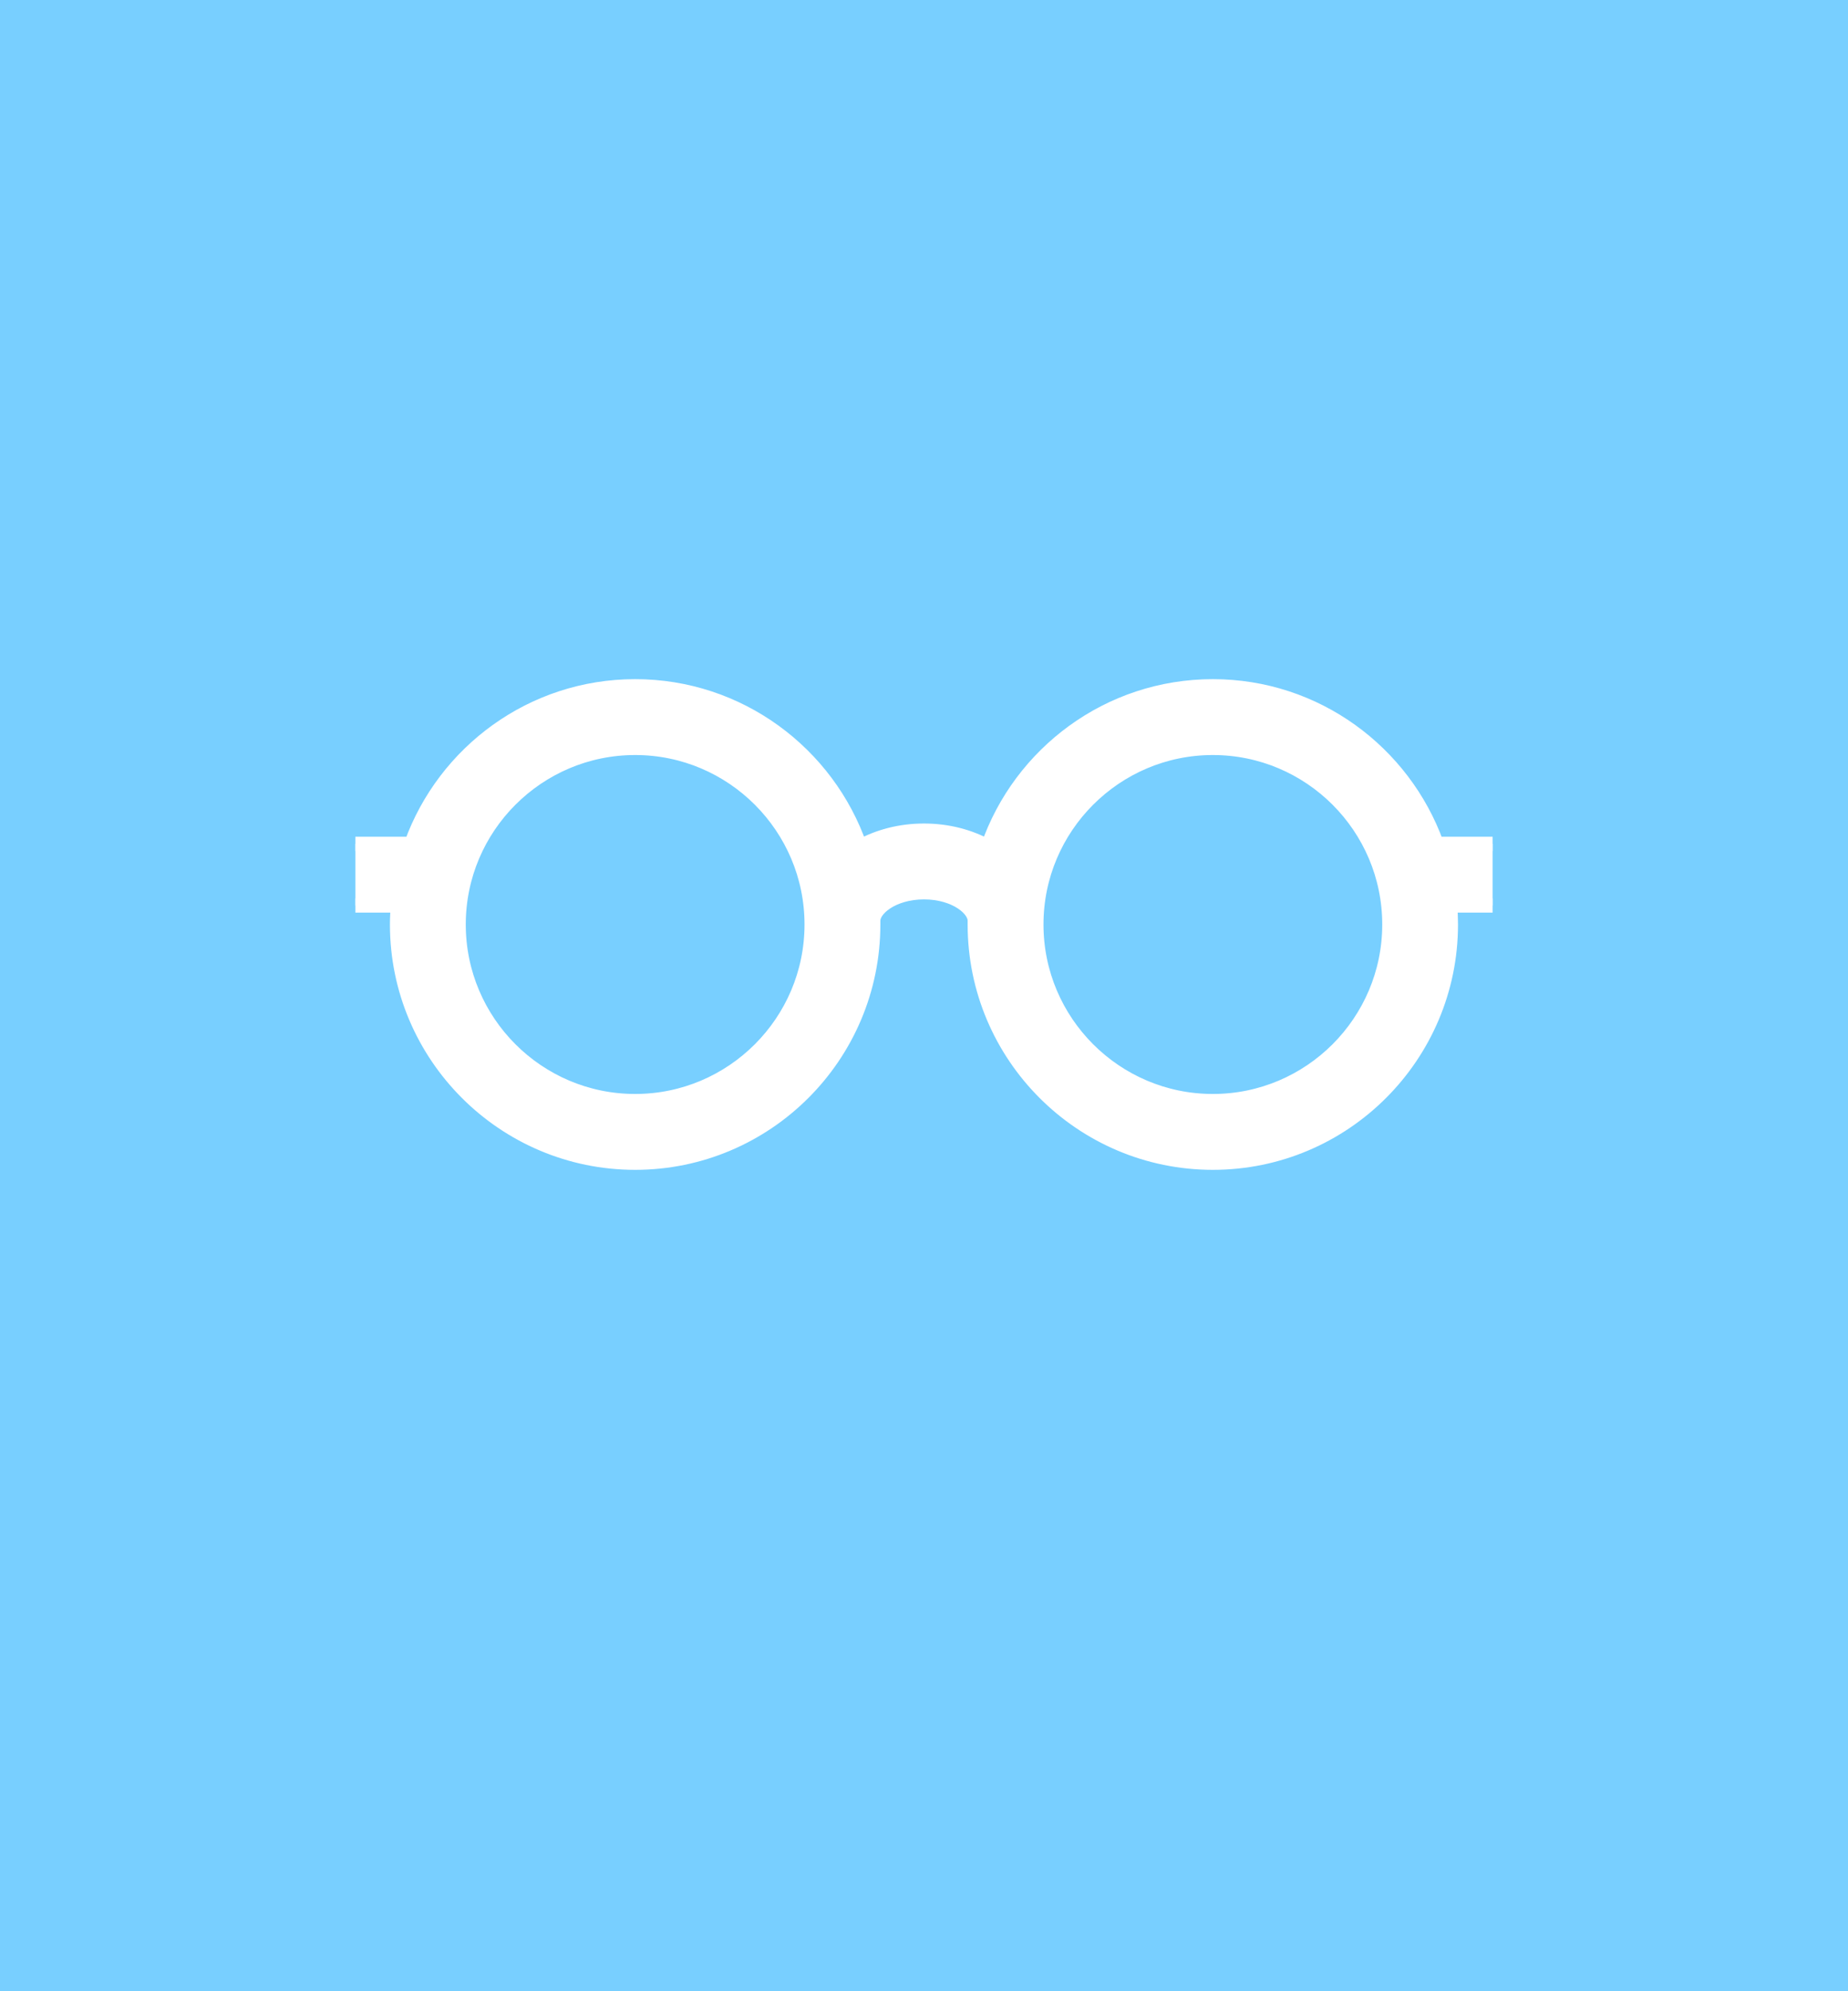 <svg width="26" height="28" viewBox="0 0 26 28" fill="none" xmlns="http://www.w3.org/2000/svg">
<rect width="26" height="28" fill="#78CFFF"/>
<g clip-path="url(#clip0_1002_7733)">
<path d="M21.1 11.966V11.866H21H20.213C19.747 10.576 18.513 9.65 17.064 9.65C15.6 9.65 14.354 10.594 13.899 11.904C13.645 11.764 13.337 11.68 13 11.68C12.662 11.68 12.355 11.764 12.101 11.904C11.646 10.594 10.4 9.65 8.936 9.65C7.487 9.65 6.252 10.576 5.787 11.866H5H4.9V11.966V12.633V12.733H5H5.598C5.591 12.821 5.586 12.91 5.586 13C5.586 14.847 7.089 16.35 8.936 16.35C10.783 16.35 12.286 14.847 12.286 13C12.286 12.994 12.286 12.988 12.286 12.982V12.945C12.286 12.874 12.339 12.777 12.468 12.691C12.594 12.608 12.778 12.547 13 12.547C13.222 12.547 13.406 12.608 13.532 12.691C13.661 12.777 13.714 12.874 13.714 12.945V12.985C13.714 12.99 13.714 12.995 13.714 13C13.714 14.847 15.216 16.35 17.064 16.35C18.911 16.35 20.413 14.847 20.413 13C20.413 12.91 20.409 12.821 20.402 12.733H21H21.1V12.633V11.966ZM8.936 15.483C7.567 15.483 6.453 14.369 6.453 13C6.453 11.631 7.567 10.517 8.936 10.517C10.305 10.517 11.419 11.631 11.419 13C11.419 14.369 10.305 15.483 8.936 15.483ZM17.064 15.483C15.695 15.483 14.581 14.369 14.581 13C14.581 11.631 15.695 10.517 17.064 10.517C18.433 10.517 19.547 11.631 19.547 13C19.547 14.369 18.433 15.483 17.064 15.483Z" fill="white" stroke="white" stroke-width="0.2"/>
</g>
<defs>
<clipPath id="clip0_1002_7733">
<rect width="16" height="16" fill="white" transform="translate(5 5)"/>
</clipPath>
</defs>
</svg>
